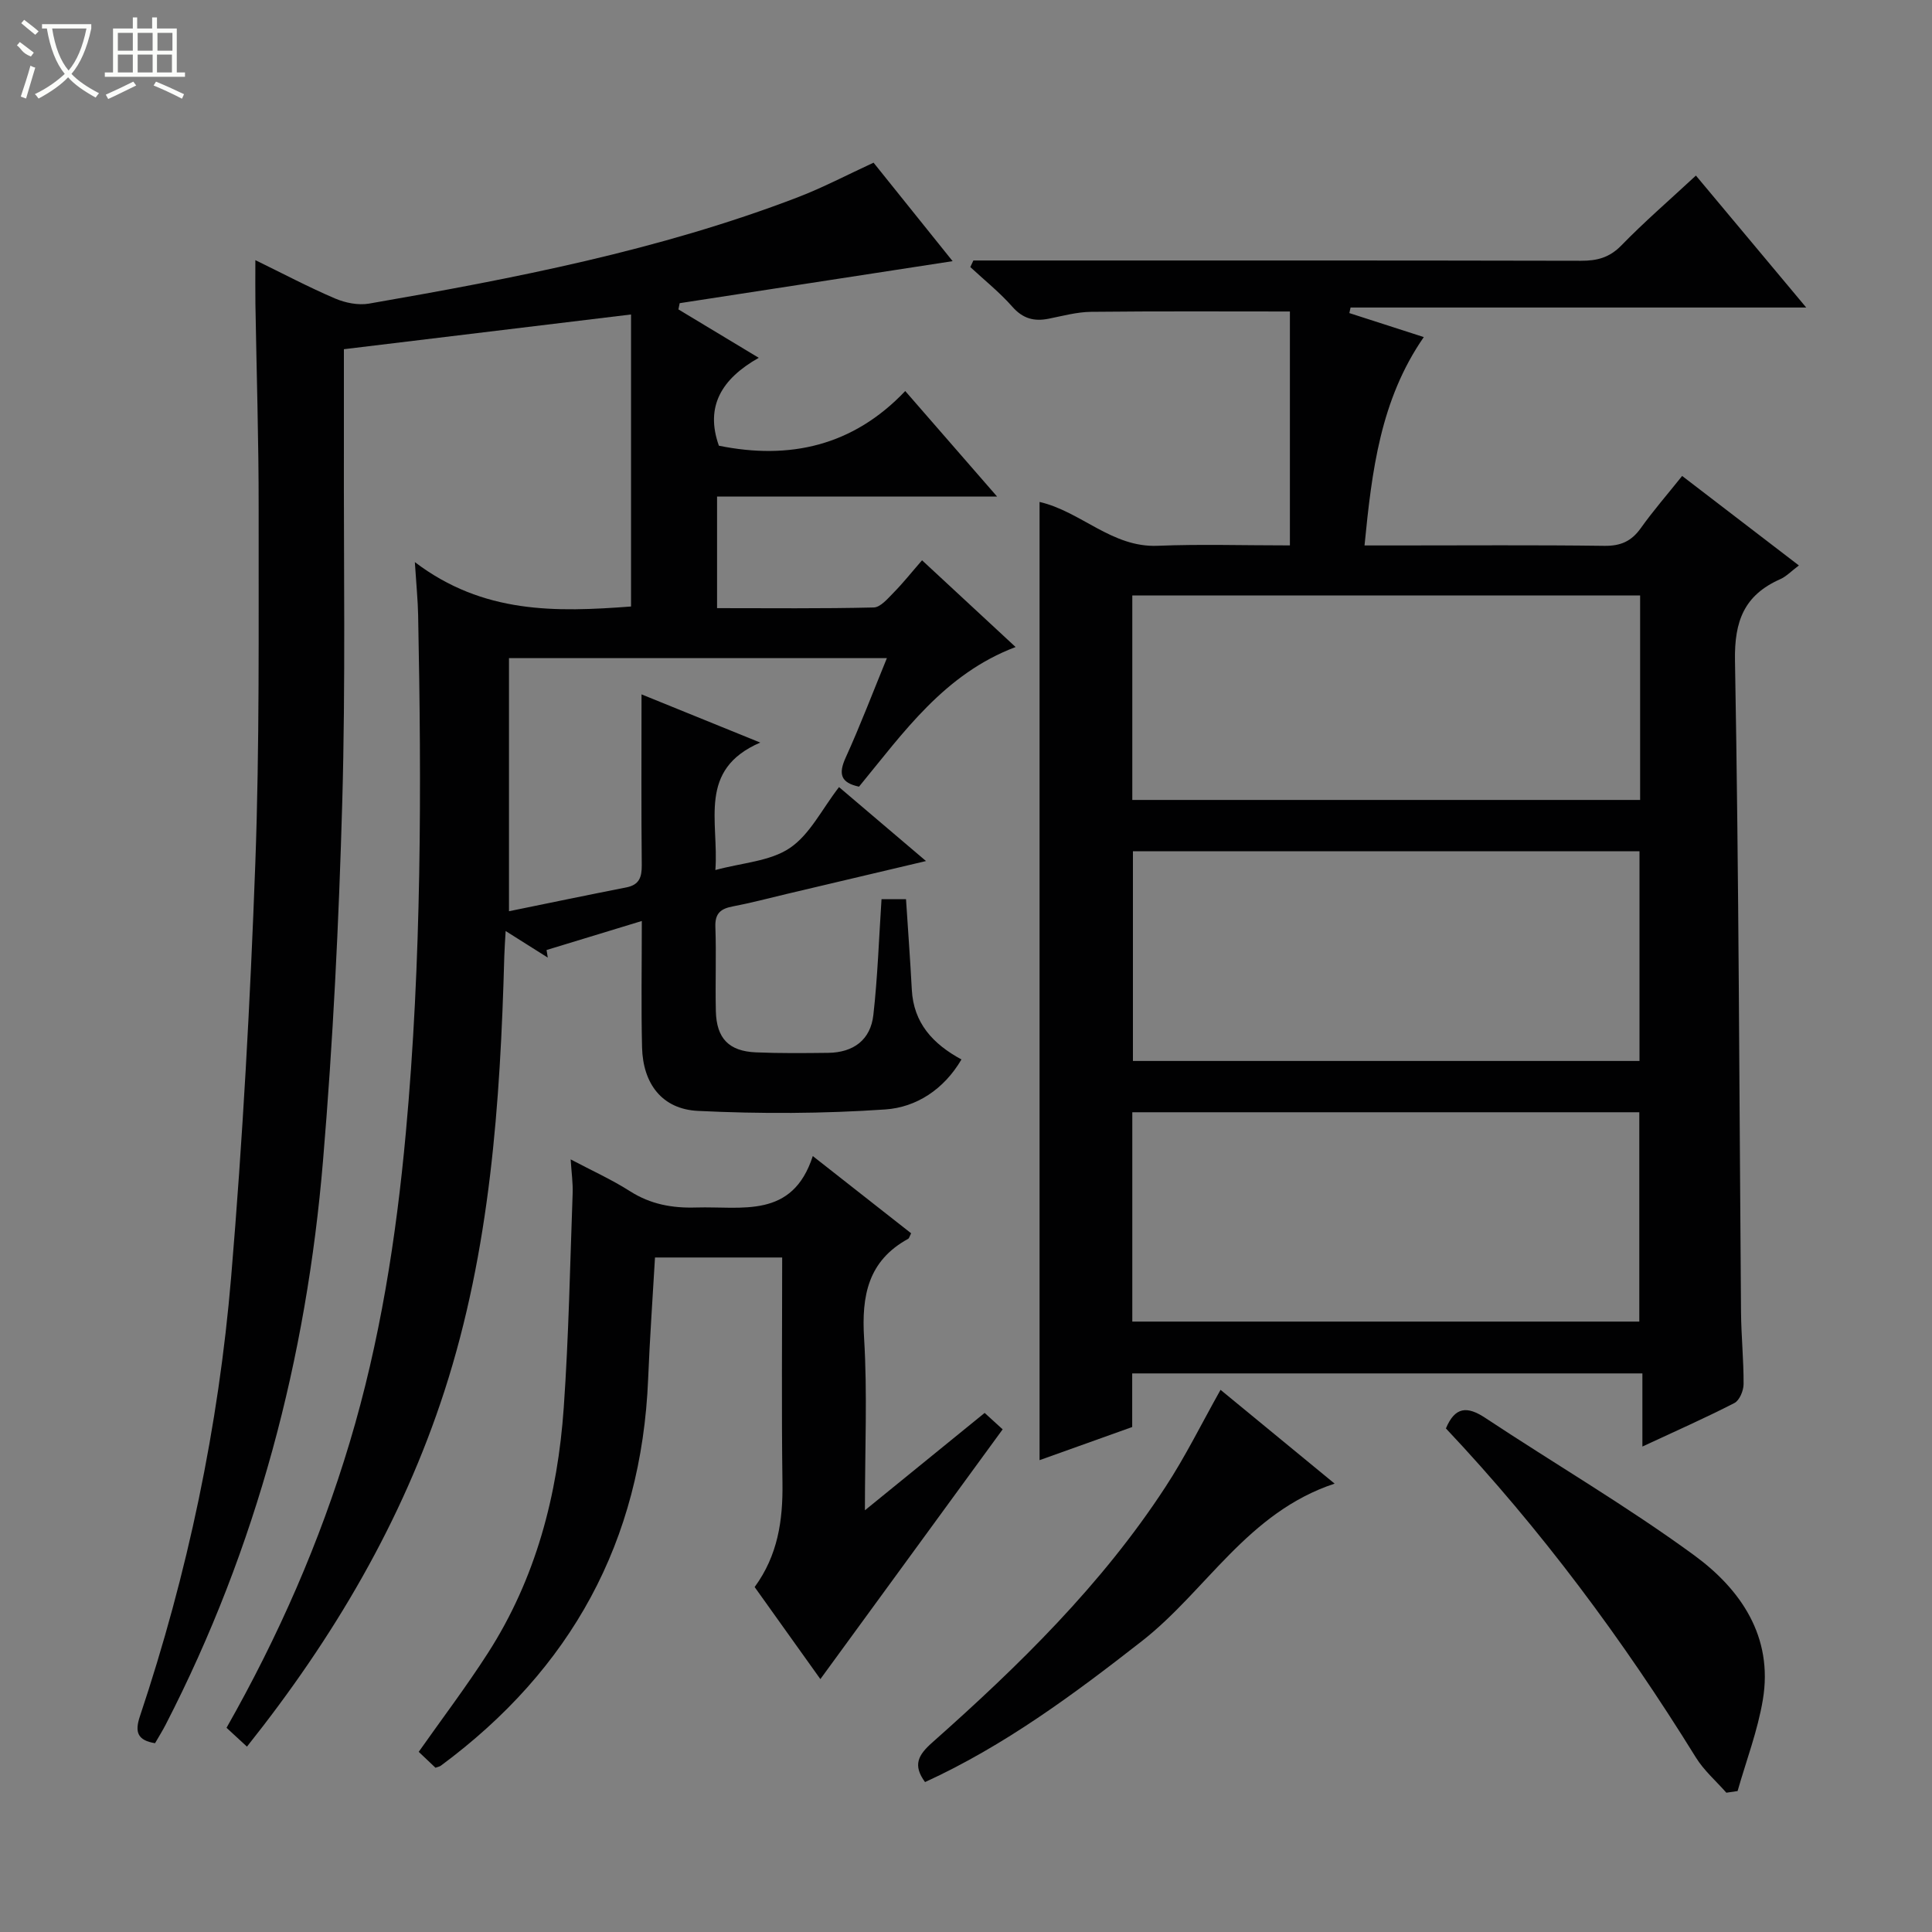 <svg enable-background="new 0 0 400 400" viewBox="0 0 400 400" xmlns="http://www.w3.org/2000/svg"><rect x="0" y="0" width="400" height="400" fill="#808080" stroke="none"/><g fill="#010102"><path d="m85.89 116.38c14.18 10.76 29.23 10.36 44.76 9.19 0-20.02 0-40.07 0-60.46-19.7 2.38-39.25 4.75-59.45 7.19 0 6.6.01 13.21 0 19.81-.06 24.65.36 49.32-.34 73.96-.7 24.76-1.91 49.53-3.98 74.21-3.42 40.91-13.68 80.07-32.56 116.75-.67 1.31-1.46 2.56-2.22 3.88-3.63-.59-4.23-2.29-3.14-5.55 9.9-29.58 16.29-59.97 18.9-91 2.39-28.48 3.95-57.05 5-85.61.89-24.44.66-48.93.69-73.4.02-14.15-.44-28.29-.67-42.44-.04-2.79-.01-5.59-.01-9.05 5.85 2.85 11.09 5.63 16.53 7.95 2.11.9 4.77 1.43 7 1.05 30.09-5.23 60.07-11.02 88.73-22 5.24-2.01 10.25-4.65 15.73-7.18 5.38 6.7 10.86 13.53 16.37 20.39-19.06 2.94-37.78 5.82-56.51 8.7-.09.43-.17.86-.26 1.29 5.27 3.18 10.55 6.36 16.63 10.02-7.65 4.33-11.16 10.04-8.25 18.2 14.57 2.96 27.74.1 38.58-11.32 6.56 7.54 12.44 14.29 19.02 21.85-19.77 0-38.74 0-57.98 0v23.1c10.91 0 21.67.12 32.43-.14 1.41-.03 2.92-1.85 4.14-3.09 1.96-1.99 3.7-4.19 5.87-6.68 6.48 6 12.66 11.73 19.37 17.96-14.78 5.59-23.19 17.69-32.42 28.91-3.79-.81-4.31-2.61-2.76-6.02 3.01-6.62 5.6-13.44 8.53-20.59-26.35 0-52.1 0-78.24 0v52.4c8.12-1.66 16.19-3.34 24.29-4.93 2.68-.53 3.22-2.1 3.2-4.61-.12-11.49-.05-22.97-.05-35.36 8.09 3.29 15.66 6.36 24.58 9.98-13.03 5.63-8.53 16.28-9.29 26.39 5.59-1.52 11.34-1.8 15.42-4.56 4.15-2.8 6.65-8.05 10.18-12.61 5.63 4.79 11.38 9.67 18.01 15.31-10.32 2.44-19.58 4.62-28.83 6.81-3.72.88-7.41 1.87-11.16 2.58-2.48.47-3.72 1.4-3.62 4.22.21 5.82-.04 11.66.1 17.49.14 5.62 2.7 8.27 8.29 8.51 4.99.21 10 .16 14.99.1 5.22-.07 8.75-2.69 9.33-7.84.89-7.88 1.15-15.83 1.69-23.98h5.07c.4 6.22.87 12.47 1.2 18.73.36 6.92 4.36 11.25 10.28 14.46-3.64 6.21-9.35 9.91-15.77 10.35-12.88.88-25.88.93-38.78.3-7.46-.36-11.4-5.65-11.58-13.17-.2-8.28-.05-16.58-.05-26.15-7.19 2.19-13.46 4.1-19.72 6.01.08.52.17 1.04.25 1.57-2.64-1.67-5.28-3.33-8.72-5.5-.12 2.15-.24 3.68-.28 5.21-.83 30.46-2.93 60.81-12.39 90.02-8.75 27.01-22.96 51.12-40.89 73.63-1.57-1.44-2.86-2.63-4.23-3.9 10.73-18.9 19.32-38.47 25.5-59.08 6.28-20.93 9.63-42.35 11.62-64.07 3.28-35.71 3.26-71.47 2.55-107.27-.06-2.97-.36-5.93-.68-10.92z"/><path d="m201.53 53.93h5.32c40.15 0 80.3-.03 120.45.06 3.36.01 5.91-.64 8.38-3.17 4.75-4.88 9.91-9.34 15.44-14.47 7.49 8.96 14.88 17.8 22.84 27.32-31.98 0-63.16 0-94.34 0-.08.38-.17.77-.25 1.15 4.98 1.6 9.95 3.21 15.41 4.97-8.98 12.98-10.75 27.66-12.27 43.14h6.69c14.33 0 28.66-.11 42.98.08 3.36.04 5.58-.94 7.51-3.64 2.59-3.64 5.54-7.02 8.58-10.83 8.14 6.25 16 12.27 24.17 18.53-1.57 1.18-2.61 2.29-3.88 2.85-7.41 3.29-9.5 8.62-9.35 16.85.81 44.95.88 89.91 1.25 134.87.04 4.98.56 9.96.53 14.94-.01 1.34-.84 3.36-1.9 3.9-6.01 3.09-12.2 5.82-19.05 9.01 0-5.37 0-10.08 0-15.14-35.44 0-70.31 0-105.63 0v11.1c-6.46 2.31-12.63 4.52-19.18 6.86 0-66.39 0-132.28 0-198.39 8.61 2 14.98 9.47 24.43 9.08 8.8-.36 17.63-.08 27.4-.08 0-16.27 0-32.28 0-48.43-13.31 0-27.23-.08-41.15.07-2.94.03-5.89.85-8.81 1.43-3.01.6-5.33-.02-7.5-2.48-2.63-2.98-5.78-5.5-8.71-8.22.21-.45.42-.9.64-1.36zm137.91 165.73c0-14.65 0-29.02 0-43.41-35.16 0-69.93 0-104.88 0v43.41zm-105.01 53.96h104.97c0-14.67 0-29.03 0-43.34-35.19 0-69.96 0-104.97 0zm0-108h105.14c0-14.22 0-28.13 0-42.33-35.13 0-70.01 0-105.14 0z"/><path d="m90.16 365.99c-1.11-1.06-2.3-2.19-3.47-3.29 4.86-6.9 9.86-13.5 14.32-20.44 9.93-15.45 14.45-32.74 15.71-50.85 1.03-14.75 1.3-29.55 1.84-44.34.08-2.13-.24-4.28-.41-7.03 4.3 2.28 8.46 4.15 12.27 6.58 4.27 2.72 8.73 3.53 13.71 3.38 9.46-.29 19.92 2.43 24.15-10.65 7.46 5.86 13.93 10.94 20.36 15.99-.31.6-.39 1.03-.64 1.16-8.28 4.55-9.64 11.76-9.1 20.55.7 11.42.17 22.91.17 35.64 8.69-7.07 16.58-13.48 24.79-20.16 1.39 1.27 2.7 2.46 3.73 3.4-12.64 17.31-25.14 34.44-37.74 51.71-4.33-6.06-8.94-12.52-13.61-19.06 4.81-6.57 5.86-13.8 5.76-21.48-.21-15.46-.06-30.93-.06-46.75-8.88 0-17.45 0-26.33 0-.48 8.33-1.08 16.73-1.42 25.14-1.37 33.64-15.98 60.15-42.91 80.07-.25.19-.59.24-1.12.43z"/><path d="m357.42 371.16c-2.13-2.43-4.66-4.61-6.33-7.33-15.08-24.37-32.1-47.27-51.73-68.09 1.89-4.51 4.4-4.66 8.15-2.18 14.38 9.52 29.32 18.26 43.22 28.42 9.66 7.06 16.43 16.88 14.25 29.93-1.07 6.42-3.44 12.61-5.23 18.91-.78.12-1.55.23-2.33.34z"/><path d="m252.7 287.75c7.68 6.31 15.33 12.61 23.62 19.42-18.04 5.96-26.54 22.15-39.89 32.59-14.17 11.08-28.52 21.7-44.91 29.2-2.58-3.51-1.42-5.6 1.45-8.15 17.97-15.94 35.12-32.69 48.33-52.96 4.08-6.22 7.39-12.95 11.4-20.1z"/></g><path d="m6.4 11.7c-2-.8-1.9-1.6-2.9-2.3l.6-.7c.9.7 1.9 1.4 2.9 2.2zm-2.1 8.3c.7-2.1 1.4-4.2 2-6.4.2.1.6.3 1 .4-.7 2.3-1.3 4.4-1.9 6.4zm3-12.8c-1.1-.9-2.1-1.7-2.9-2.4l.6-.7c1 .8 2 1.5 3 2.4zm1.4-1.3v-.9h10.2v.9c-.9 4.2-2.3 7.3-4.1 9.4 1.3 1.4 3.2 2.7 5.7 4-.2.2-.4.5-.7.9-2.5-1.4-4.4-2.7-5.7-4.2-1.4 1.5-3.5 3-6.1 4.4 0 0 0 0-.1-.1-.3-.4-.5-.7-.7-.8 2.7-1.3 4.7-2.8 6.2-4.2-1.8-2.2-3-5.3-3.7-9.4zm9.2 0h-7.1c.6 3.8 1.7 6.7 3.4 8.7 1.7-2 2.9-4.8 3.7-8.7z" fill="#fbfcfa"/><path d="m31.6 3.6h.9v2.3h4.1v9.1h1.7v.9h-16.6v-.9h1.7v-9.1h4.1v-2.3h.9v2.3h3.1v-2.3zm-4 13.3.6.8c-1.9.9-3.8 1.9-5.8 2.8-.2-.3-.3-.6-.5-.9 2-.9 3.9-1.8 5.7-2.7zm-3.2-10.1v3.7h3.1v-3.7zm0 4.5v3.7h3.1v-3.7zm4.1-4.5v3.7h3.1v-3.7zm0 4.5v3.7h3.1v-3.7zm9.1 9.1c-2.1-1.1-4.1-2-5.8-2.7l.5-.8c2.2.9 4.1 1.8 5.8 2.6l-.4.9zm-1.9-13.6h-3.1v3.7h3.1zm-3.2 4.5v3.7h3.1v-3.7z" fill="#fbfcfa"/></svg>